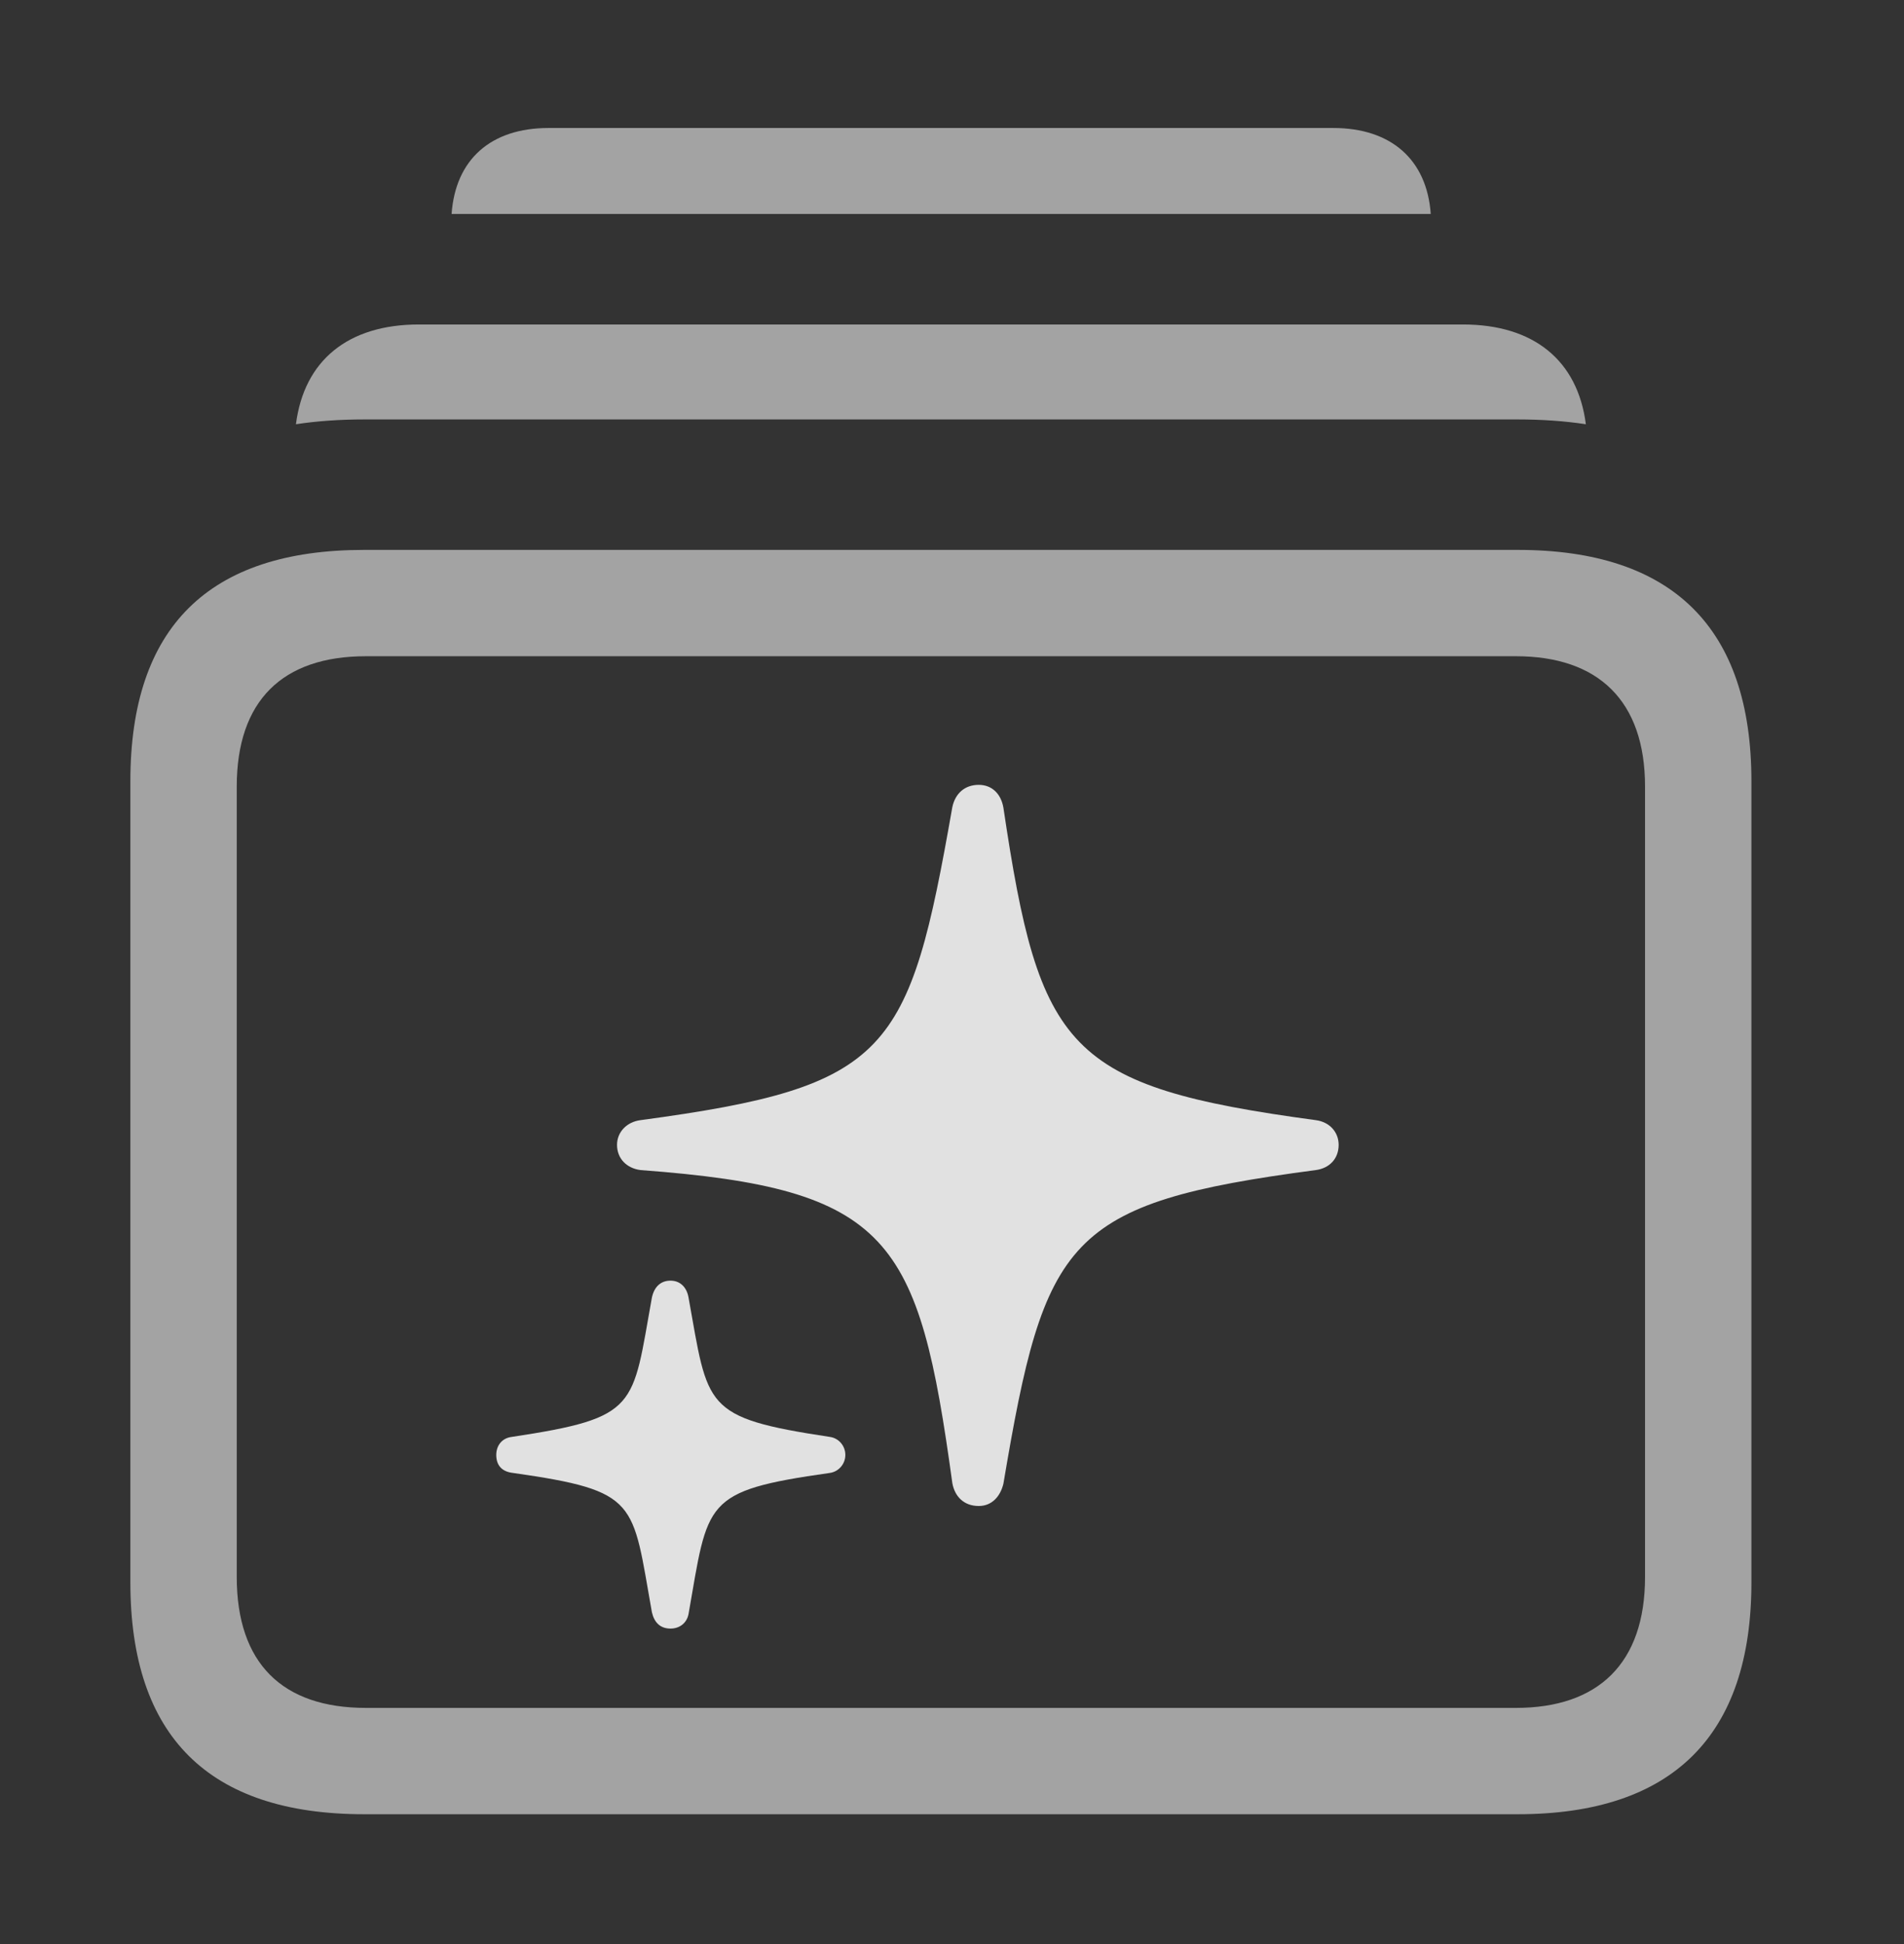 <?xml version="1.0" encoding="UTF-8"?>
<!--Generator: Apple Native CoreSVG 232.5-->
<!DOCTYPE svg
PUBLIC "-//W3C//DTD SVG 1.1//EN"
       "http://www.w3.org/Graphics/SVG/1.1/DTD/svg11.dtd">
<svg version="1.1" xmlns="http://www.w3.org/2000/svg" xmlns:xlink="http://www.w3.org/1999/xlink" width="30.947" height="31.592">
 <rect width="100%" height="100%" fill="#333333" stroke="none"/>
 <g>
  <rect height="31.592" opacity="0" width="30.947" x="0" y="0"/>
  <path d="M23.255 3.477L7.34 3.477C7.403 2.592 7.977 2.08 8.916 2.08L21.67 2.08C22.609 2.08 23.192 2.592 23.255 3.477Z" fill="#ffffff" fill-opacity="0.55"/>
  <path d="M25.776 6.894C25.426 6.841 25.055 6.816 24.668 6.816L5.918 6.816C5.531 6.816 5.16 6.841 4.81 6.894C4.943 5.855 5.659 5.273 6.807 5.273L23.779 5.273C24.927 5.273 25.643 5.856 25.776 6.894Z" fill="#ffffff" fill-opacity="0.55"/>
  <path d="M5.918 29.482L24.668 29.482C27.188 29.482 28.467 28.203 28.467 25.713L28.467 12.695C28.467 10.205 27.188 8.936 24.668 8.936L5.918 8.936C3.389 8.936 2.119 10.195 2.119 12.695L2.119 25.713C2.119 28.213 3.389 29.482 5.918 29.482ZM5.947 27.754C4.59 27.754 3.848 27.031 3.848 25.625L3.848 12.783C3.848 11.387 4.59 10.664 5.947 10.664L24.639 10.664C25.977 10.664 26.738 11.387 26.738 12.783L26.738 25.625C26.738 27.031 25.977 27.754 24.639 27.754Z" fill="#ffffff" fill-opacity="0.55"/>
  <path d="M15.908 24.473C16.123 24.473 16.26 24.316 16.309 24.111C16.982 20.117 17.324 19.551 21.387 19.014C21.611 18.984 21.758 18.828 21.758 18.604C21.758 18.398 21.611 18.232 21.387 18.203C17.334 17.656 16.895 17.061 16.309 13.125C16.27 12.9 16.123 12.754 15.908 12.754C15.684 12.754 15.527 12.891 15.479 13.115C14.775 17.119 14.473 17.656 10.41 18.203C10.185 18.232 10.029 18.398 10.029 18.604C10.029 18.828 10.185 18.984 10.41 19.014C14.482 19.316 14.932 20.117 15.479 24.102C15.518 24.316 15.664 24.473 15.908 24.473ZM10.898 26.465C11.045 26.465 11.162 26.377 11.191 26.23C11.514 24.395 11.416 24.229 13.486 23.936C13.633 23.916 13.74 23.789 13.74 23.643C13.74 23.496 13.633 23.369 13.486 23.35C11.416 23.037 11.514 22.871 11.191 21.084C11.162 20.918 11.055 20.811 10.898 20.811C10.742 20.811 10.635 20.908 10.596 21.084C10.273 22.871 10.391 23.037 8.32 23.35C8.154 23.369 8.066 23.496 8.066 23.643C8.066 23.809 8.154 23.916 8.34 23.936C10.391 24.229 10.273 24.395 10.596 26.201C10.635 26.367 10.732 26.465 10.898 26.465Z" fill="#ffffff" fill-opacity="0.85"/>
 </g>
</svg>

